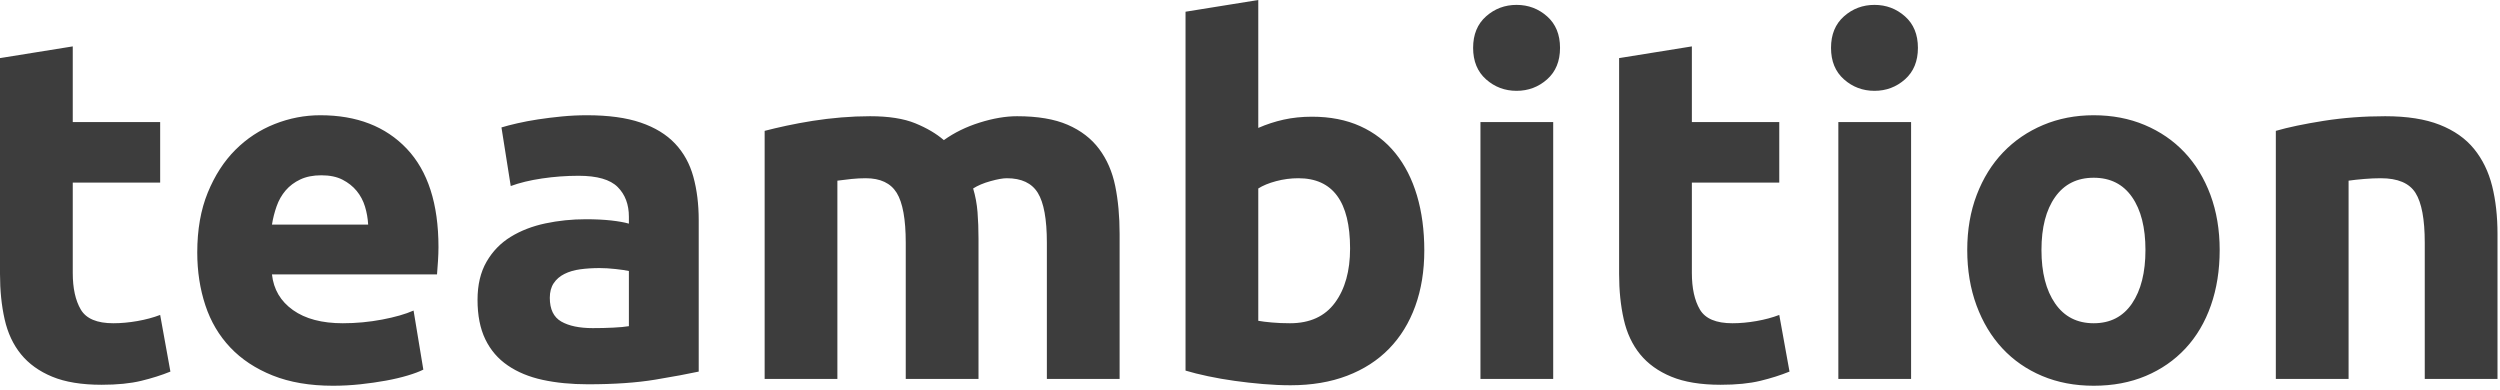 <?xml version="1.0" encoding="UTF-8" standalone="no"?>
<svg width="154px" height="24px" viewBox="0 0 154 24" version="1.1" xmlns="http://www.w3.org/2000/svg" xmlns:xlink="http://www.w3.org/1999/xlink" xmlns:sketch="http://www.bohemiancoding.com/sketch/ns">
    <!-- Generator: Sketch 3.3.3 (12072) - http://www.bohemiancoding.com/sketch -->
    <title>teambition</title>
    <desc>Created with Sketch.</desc>
    <defs></defs>
    <g id="website" stroke="none" stroke-width="1" fill="none" fill-rule="evenodd" sketch:type="MSPage">
        <g id="首页-2015-09-22" sketch:type="MSArtboardGroup" transform="translate(-513, -3639)" fill="#3D3D3D">
            <g id="Group" sketch:type="MSLayerGroup" transform="translate(0, 3233)">
                <g id="Rectangle-191-Copy-5-+-Imported-Layers" transform="translate(476, 370)" sketch:type="MSShapeGroup">
                    <path d="M37,39.579 L41.482,38.858 L41.482,43.52 L46.866,43.52 L46.866,47.249 L41.482,47.249 L41.482,52.814 C41.482,53.756 41.647,54.508 41.978,55.07 C42.309,55.631 42.975,55.912 43.978,55.912 C44.459,55.912 44.956,55.866 45.467,55.776 C45.978,55.686 46.444,55.561 46.866,55.4 L47.497,58.89 C46.956,59.11 46.354,59.301 45.692,59.461 C45.031,59.621 44.219,59.702 43.256,59.702 C42.033,59.702 41.02,59.536 40.218,59.205 C39.416,58.874 38.775,58.413 38.293,57.822 C37.812,57.23 37.476,56.513 37.286,55.671 C37.095,54.829 37,53.897 37,52.874 L37,39.579 Z M49.151,51.55 C49.151,50.147 49.367,48.919 49.798,47.866 C50.229,46.813 50.795,45.936 51.497,45.234 C52.199,44.532 53.006,44.001 53.919,43.64 C54.831,43.279 55.768,43.099 56.731,43.099 C58.977,43.099 60.751,43.786 62.055,45.159 C63.358,46.532 64.01,48.553 64.01,51.22 C64.01,51.48 64,51.766 63.98,52.077 C63.96,52.388 63.939,52.663 63.92,52.904 L53.753,52.904 C53.853,53.826 54.284,54.558 55.047,55.1 C55.808,55.641 56.831,55.912 58.115,55.912 C58.937,55.912 59.744,55.836 60.536,55.686 C61.328,55.536 61.974,55.351 62.476,55.13 L63.077,58.769 C62.837,58.89 62.516,59.01 62.115,59.13 C61.714,59.25 61.268,59.356 60.776,59.446 C60.285,59.536 59.759,59.611 59.197,59.672 C58.636,59.732 58.074,59.762 57.513,59.762 C56.089,59.762 54.851,59.551 53.798,59.13 C52.746,58.709 51.873,58.133 51.182,57.401 C50.49,56.669 49.978,55.802 49.648,54.799 C49.317,53.796 49.151,52.714 49.151,51.55 Z M59.679,49.836 C59.658,49.455 59.593,49.084 59.483,48.723 C59.373,48.362 59.202,48.042 58.972,47.761 C58.741,47.48 58.45,47.249 58.099,47.069 C57.748,46.888 57.312,46.798 56.791,46.798 C56.29,46.798 55.859,46.884 55.498,47.054 C55.137,47.224 54.836,47.45 54.596,47.73 C54.355,48.012 54.169,48.337 54.039,48.708 C53.908,49.079 53.813,49.455 53.753,49.836 L59.679,49.836 Z M73.154,43.099 C74.477,43.099 75.58,43.249 76.462,43.55 C77.344,43.85 78.051,44.282 78.582,44.843 C79.114,45.405 79.49,46.087 79.71,46.888 C79.931,47.691 80.041,48.583 80.041,49.565 L80.041,58.89 C79.399,59.03 78.507,59.195 77.364,59.386 C76.221,59.576 74.838,59.672 73.214,59.672 C72.191,59.672 71.263,59.581 70.432,59.401 C69.599,59.22 68.882,58.925 68.281,58.513 C67.679,58.103 67.218,57.566 66.897,56.904 C66.576,56.243 66.416,55.43 66.416,54.468 C66.416,53.546 66.601,52.764 66.972,52.122 C67.343,51.48 67.84,50.969 68.461,50.588 C69.083,50.207 69.795,49.931 70.597,49.761 C71.399,49.591 72.231,49.505 73.093,49.505 C73.675,49.505 74.191,49.531 74.642,49.58 C75.093,49.631 75.459,49.696 75.74,49.776 L75.74,49.355 C75.74,48.593 75.509,47.981 75.048,47.52 C74.587,47.059 73.785,46.828 72.642,46.828 C71.88,46.828 71.128,46.884 70.386,46.994 C69.644,47.104 69.003,47.26 68.461,47.46 L67.89,43.85 C68.15,43.77 68.476,43.685 68.867,43.595 C69.258,43.505 69.684,43.425 70.146,43.354 C70.607,43.284 71.093,43.224 71.604,43.174 C72.116,43.124 72.632,43.099 73.154,43.099 Z M73.514,56.212 C73.955,56.212 74.376,56.203 74.778,56.182 C75.179,56.163 75.5,56.133 75.74,56.092 L75.74,52.693 C75.56,52.653 75.289,52.614 74.928,52.573 C74.567,52.533 74.236,52.513 73.936,52.513 C73.514,52.513 73.118,52.538 72.747,52.588 C72.376,52.638 72.05,52.734 71.77,52.874 C71.489,53.014 71.268,53.205 71.108,53.445 C70.947,53.686 70.868,53.987 70.868,54.348 C70.868,55.05 71.103,55.536 71.574,55.807 C72.045,56.077 72.692,56.212 73.514,56.212 Z M92.794,50.949 C92.794,49.505 92.608,48.483 92.238,47.881 C91.866,47.279 91.23,46.979 90.328,46.979 C90.047,46.979 89.756,46.994 89.456,47.024 C89.155,47.054 88.864,47.089 88.583,47.129 L88.583,59.341 L84.102,59.341 L84.102,44.061 C84.482,43.961 84.929,43.856 85.44,43.745 C85.952,43.635 86.493,43.535 87.064,43.444 C87.636,43.354 88.222,43.284 88.824,43.234 C89.426,43.184 90.017,43.159 90.598,43.159 C91.741,43.159 92.669,43.304 93.381,43.595 C94.092,43.886 94.679,44.232 95.14,44.632 C95.782,44.172 96.519,43.81 97.351,43.55 C98.183,43.289 98.95,43.159 99.652,43.159 C100.915,43.159 101.953,43.334 102.765,43.685 C103.577,44.036 104.224,44.532 104.705,45.174 C105.186,45.816 105.517,46.578 105.698,47.46 C105.878,48.342 105.968,49.325 105.968,50.407 L105.968,59.341 L101.487,59.341 L101.487,50.949 C101.487,49.505 101.301,48.483 100.93,47.881 C100.559,47.279 99.923,46.979 99.02,46.979 C98.78,46.979 98.444,47.039 98.013,47.159 C97.581,47.279 97.226,47.43 96.945,47.61 C97.085,48.072 97.175,48.558 97.216,49.069 C97.256,49.58 97.276,50.127 97.276,50.708 L97.276,59.341 L92.794,59.341 L92.794,50.949 Z M124.737,51.43 C124.737,52.693 124.551,53.836 124.18,54.859 C123.809,55.882 123.273,56.754 122.571,57.476 C121.869,58.198 121.007,58.754 119.985,59.145 C118.962,59.536 117.799,59.732 116.496,59.732 C115.954,59.732 115.387,59.706 114.796,59.656 C114.204,59.606 113.623,59.541 113.052,59.461 C112.48,59.381 111.934,59.286 111.412,59.175 C110.891,59.065 110.43,58.95 110.029,58.829 L110.029,36.722 L114.51,36 L114.51,43.88 C115.011,43.66 115.533,43.49 116.075,43.369 C116.616,43.249 117.197,43.189 117.819,43.189 C118.942,43.189 119.934,43.384 120.797,43.775 C121.659,44.166 122.381,44.723 122.962,45.445 C123.544,46.166 123.985,47.034 124.286,48.046 C124.586,49.059 124.737,50.187 124.737,51.43 Z M120.165,51.31 C120.165,48.422 119.102,46.979 116.977,46.979 C116.516,46.979 116.06,47.039 115.608,47.159 C115.157,47.279 114.791,47.43 114.51,47.61 L114.51,55.761 C114.731,55.802 115.011,55.836 115.353,55.866 C115.693,55.897 116.064,55.912 116.465,55.912 C117.688,55.912 118.611,55.491 119.233,54.648 C119.854,53.806 120.165,52.693 120.165,51.31 Z M133.098,38.948 C133.098,39.77 132.832,40.417 132.301,40.888 C131.77,41.359 131.143,41.595 130.421,41.595 C129.699,41.595 129.072,41.359 128.541,40.888 C128.01,40.417 127.744,39.77 127.744,38.948 C127.744,38.126 128.01,37.479 128.541,37.008 C129.072,36.537 129.699,36.301 130.421,36.301 C131.143,36.301 131.77,36.537 132.301,37.008 C132.832,37.479 133.098,38.126 133.098,38.948 Z M128.196,43.52 L132.677,43.52 L132.677,59.341 L128.196,59.341 L128.196,43.52 Z M136.737,39.579 L141.219,38.858 L141.219,43.52 L146.603,43.52 L146.603,47.249 L141.219,47.249 L141.219,52.814 C141.219,53.756 141.384,54.508 141.715,55.07 C142.046,55.631 142.712,55.912 143.715,55.912 C144.196,55.912 144.693,55.866 145.204,55.776 C145.715,55.686 146.182,55.561 146.603,55.4 L147.234,58.89 C146.693,59.11 146.091,59.301 145.43,59.461 C144.768,59.621 143.956,59.702 142.993,59.702 C141.77,59.702 140.757,59.536 139.956,59.205 C139.153,58.874 138.512,58.413 138.03,57.822 C137.549,57.23 137.213,56.513 137.023,55.671 C136.832,54.829 136.737,53.897 136.737,52.874 L136.737,39.579 Z M155.144,38.948 C155.144,39.77 154.878,40.417 154.347,40.888 C153.816,41.359 153.189,41.595 152.468,41.595 C151.746,41.595 151.119,41.359 150.588,40.888 C150.056,40.417 149.791,39.77 149.791,38.948 C149.791,38.126 150.056,37.479 150.588,37.008 C151.119,36.537 151.746,36.301 152.468,36.301 C153.189,36.301 153.816,36.537 154.347,37.008 C154.878,37.479 155.144,38.126 155.144,38.948 Z M150.242,43.52 L154.723,43.52 L154.723,59.341 L150.242,59.341 L150.242,43.52 Z M173.732,51.4 C173.732,52.644 173.552,53.781 173.191,54.814 C172.83,55.847 172.308,56.729 171.627,57.461 C170.945,58.193 170.128,58.759 169.175,59.16 C168.223,59.561 167.155,59.762 165.972,59.762 C164.809,59.762 163.751,59.561 162.799,59.16 C161.846,58.759 161.029,58.193 160.347,57.461 C159.666,56.729 159.134,55.847 158.753,54.814 C158.372,53.781 158.182,52.644 158.182,51.4 C158.182,50.157 158.377,49.024 158.768,48.001 C159.16,46.979 159.701,46.106 160.393,45.384 C161.084,44.663 161.906,44.102 162.859,43.7 C163.811,43.299 164.849,43.099 165.972,43.099 C167.115,43.099 168.163,43.299 169.115,43.7 C170.067,44.102 170.885,44.663 171.566,45.384 C172.248,46.106 172.779,46.979 173.161,48.001 C173.541,49.024 173.732,50.157 173.732,51.4 Z M169.16,51.4 C169.16,50.016 168.884,48.929 168.333,48.137 C167.781,47.345 166.995,46.949 165.972,46.949 C164.949,46.949 164.157,47.345 163.596,48.137 C163.034,48.929 162.754,50.016 162.754,51.4 C162.754,52.784 163.034,53.881 163.596,54.694 C164.157,55.506 164.949,55.912 165.972,55.912 C166.995,55.912 167.781,55.506 168.333,54.694 C168.884,53.881 169.16,52.784 169.16,51.4 Z M177.191,44.061 C177.953,43.84 178.935,43.635 180.139,43.444 C181.342,43.254 182.605,43.159 183.928,43.159 C185.272,43.159 186.39,43.334 187.282,43.685 C188.174,44.036 188.881,44.532 189.403,45.174 C189.924,45.816 190.295,46.578 190.516,47.46 C190.736,48.342 190.846,49.325 190.846,50.407 L190.846,59.341 L186.365,59.341 L186.365,50.949 C186.365,49.505 186.174,48.483 185.793,47.881 C185.412,47.279 184.7,46.979 183.658,46.979 C183.337,46.979 182.996,46.994 182.635,47.024 C182.274,47.054 181.953,47.089 181.673,47.129 L181.673,59.341 L177.191,59.341 L177.191,44.061 Z" id="teambition"></path>
                </g>
            </g>
        </g>
    </g>
</svg>